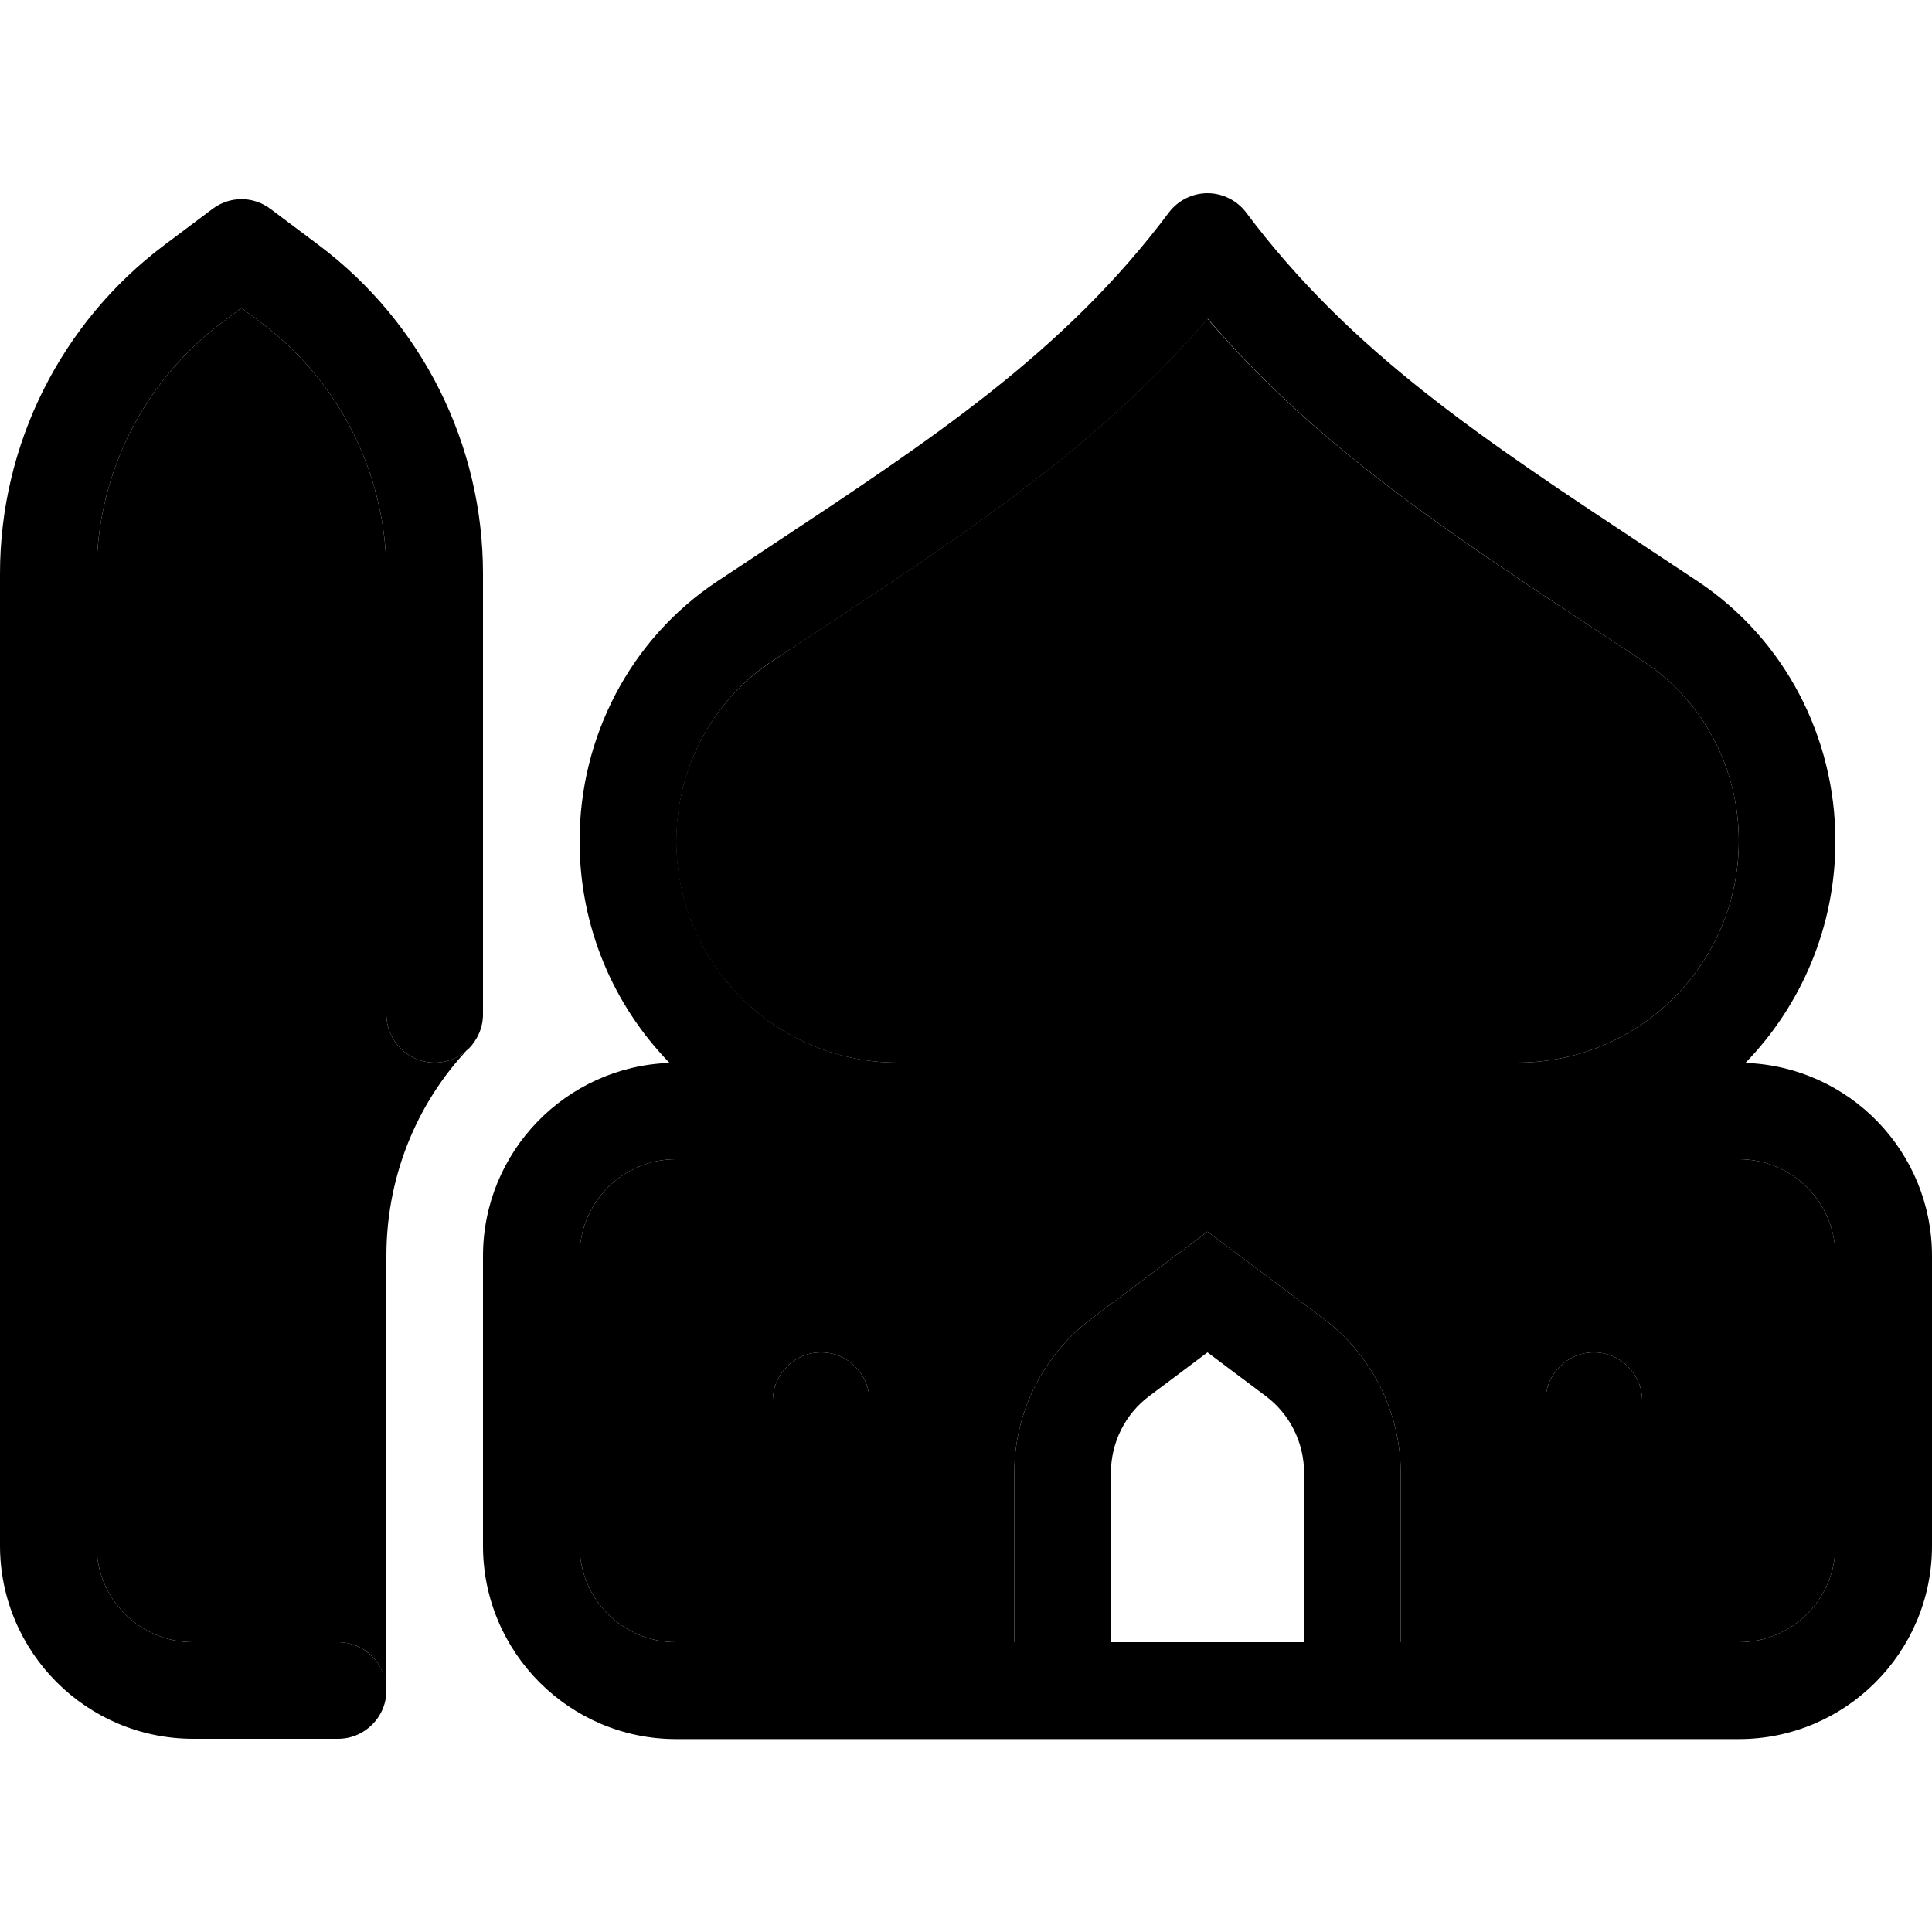 <svg xmlns="http://www.w3.org/2000/svg" width="24" height="24" viewBox="0 0 640 512"><path class="pr-icon-duotone-secondary" d="M32 126l0 2 96 0 0-2c0-32.7-15.4-63.6-41.6-83.2L80 38l-6.4 4.8C47.4 62.4 32 93.3 32 126zm0 34l0 16 0 272c0 17.7 14.3 32 32 32l48 0c8.5 0 15.4 6.6 15.7 14.7l.3 .2 0-46.9 0-96c0-27.7 11.2-52.7 28.8-70.3c-2.9 3.7-7.6 6.3-12.8 6.3c-8.8 0-16-7.2-16-16l0-112-96 0zM192 352l0 96c0 17.7 14.3 32 32 32l32 0 0-80c0-8.8 7.2-16 16-16s16 7.2 16 16l0 80 48 0 0-56c0-20.1 9.5-39.1 25.6-51.2L400 344l38.4 28.8C454.5 384.9 464 403.9 464 424l0 56 48 0 0-80c0-8.8 7.2-16 16-16s16 7.2 16 16l0 80 32 0c17.7 0 32-14.3 32-32l0-96c0-17.7-14.3-32-32-32l-73.4 0L400 320l-102.6 0L224 320c-17.7 0-32 14.3-32 32zm32-137.4c0 40.6 32.9 73.4 73.4 73.4L400 288l102.6 0c40.6 0 73.4-32.9 73.4-73.4c0-24-11.7-46.3-31.4-59.4c-5.6-3.7-11.1-7.3-16.5-10.9C479.4 112.2 435.9 83.5 400 41.6c-35.9 41.9-79.4 70.6-128 102.7c-5.5 3.6-11 7.2-16.6 11c-19.7 13.1-31.4 35.4-31.4 59.4z"/><path class="pr-icon-duotone-primary" d="M400 0c5 0 9.8 2.4 12.8 6.4c34.7 46.3 78.1 74.9 133.5 111.5c0 0 0 0 0 0s0 0 0 0s0 0 0 0c5.2 3.4 10.5 7 16 10.6c28.9 19.2 45.7 51.7 45.7 86.1c0 28.6-11.4 54.5-29.8 73.5c34.3 1.2 61.8 29.3 61.8 64l0 96c0 35.3-28.7 64-64 64l-32 0-32 0-48 0-32 0-64 0-32 0-48 0-32 0-32 0c-35.3 0-64-28.7-64-64l0-96c0-34.6 27.5-62.8 61.8-64c-18.5-19-29.8-44.9-29.8-73.5c0-34.4 16.7-66.9 45.7-86.1c5.4-3.6 10.8-7.1 16-10.6c0 0 0 0 0 0s0 0 0 0C309.1 81.3 352.5 52.7 387.2 6.4c3-4 7.8-6.4 12.8-6.4zm32 480l0-56c0-10.1-4.7-19.6-12.8-25.6L400 384l-19.2 14.4c-8.1 6-12.8 15.5-12.8 25.6l0 56 64 0zm32 0l48 0 0-80c0-8.8 7.2-16 16-16s16 7.2 16 16l0 80 32 0c17.7 0 32-14.3 32-32l0-96c0-17.7-14.3-32-32-32l-73.4 0L400 320l-102.6 0L224 320c-17.7 0-32 14.3-32 32l0 96c0 17.7 14.3 32 32 32l32 0 0-80c0-8.8 7.2-16 16-16s16 7.2 16 16l0 80 48 0 0-56c0-20.1 9.5-39.1 25.6-51.2L400 344l38.4 28.8C454.5 384.9 464 403.9 464 424l0 56zM576 214.6c0-24-11.7-46.3-31.4-59.4c-5.6-3.7-11.1-7.3-16.5-10.9c0 0 0 0 0 0s0 0 0 0s0 0 0 0c0 0 0 0 0 0c0 0 0 0 0 0c0 0 0 0 0 0c-48.6-32.1-92.1-60.7-128-102.7c-35.9 41.9-79.4 70.6-128 102.7c0 0 0 0 0 0c-5.5 3.6-11 7.2-16.6 10.9c-19.7 13.1-31.4 35.4-31.4 59.4c0 40.6 32.9 73.4 73.4 73.4L400 288l102.6 0c40.6 0 73.4-32.9 73.4-73.4zM70.4 5.2c5.7-4.3 13.5-4.3 19.2 0l16 12C139.8 42.9 160 83.2 160 126l0 2 0 32 0 112c0 8.8-7.2 16-16 16s-16-7.2-16-16l0-112-96 0 0 16 0 272c0 17.7 14.3 32 32 32l48 0c8.8 0 16 7.2 16 16s-7.2 16-16 16l-48 0c-35.3 0-64-28.7-64-64L0 176l0-50C0 83.2 20.2 42.9 54.4 17.2l16-12zM32 128l96 0 0-2c0-32.7-15.4-63.6-41.6-83.2L80 38l-6.4 4.8C47.4 62.4 32 93.3 32 126l0 2z"/></svg>